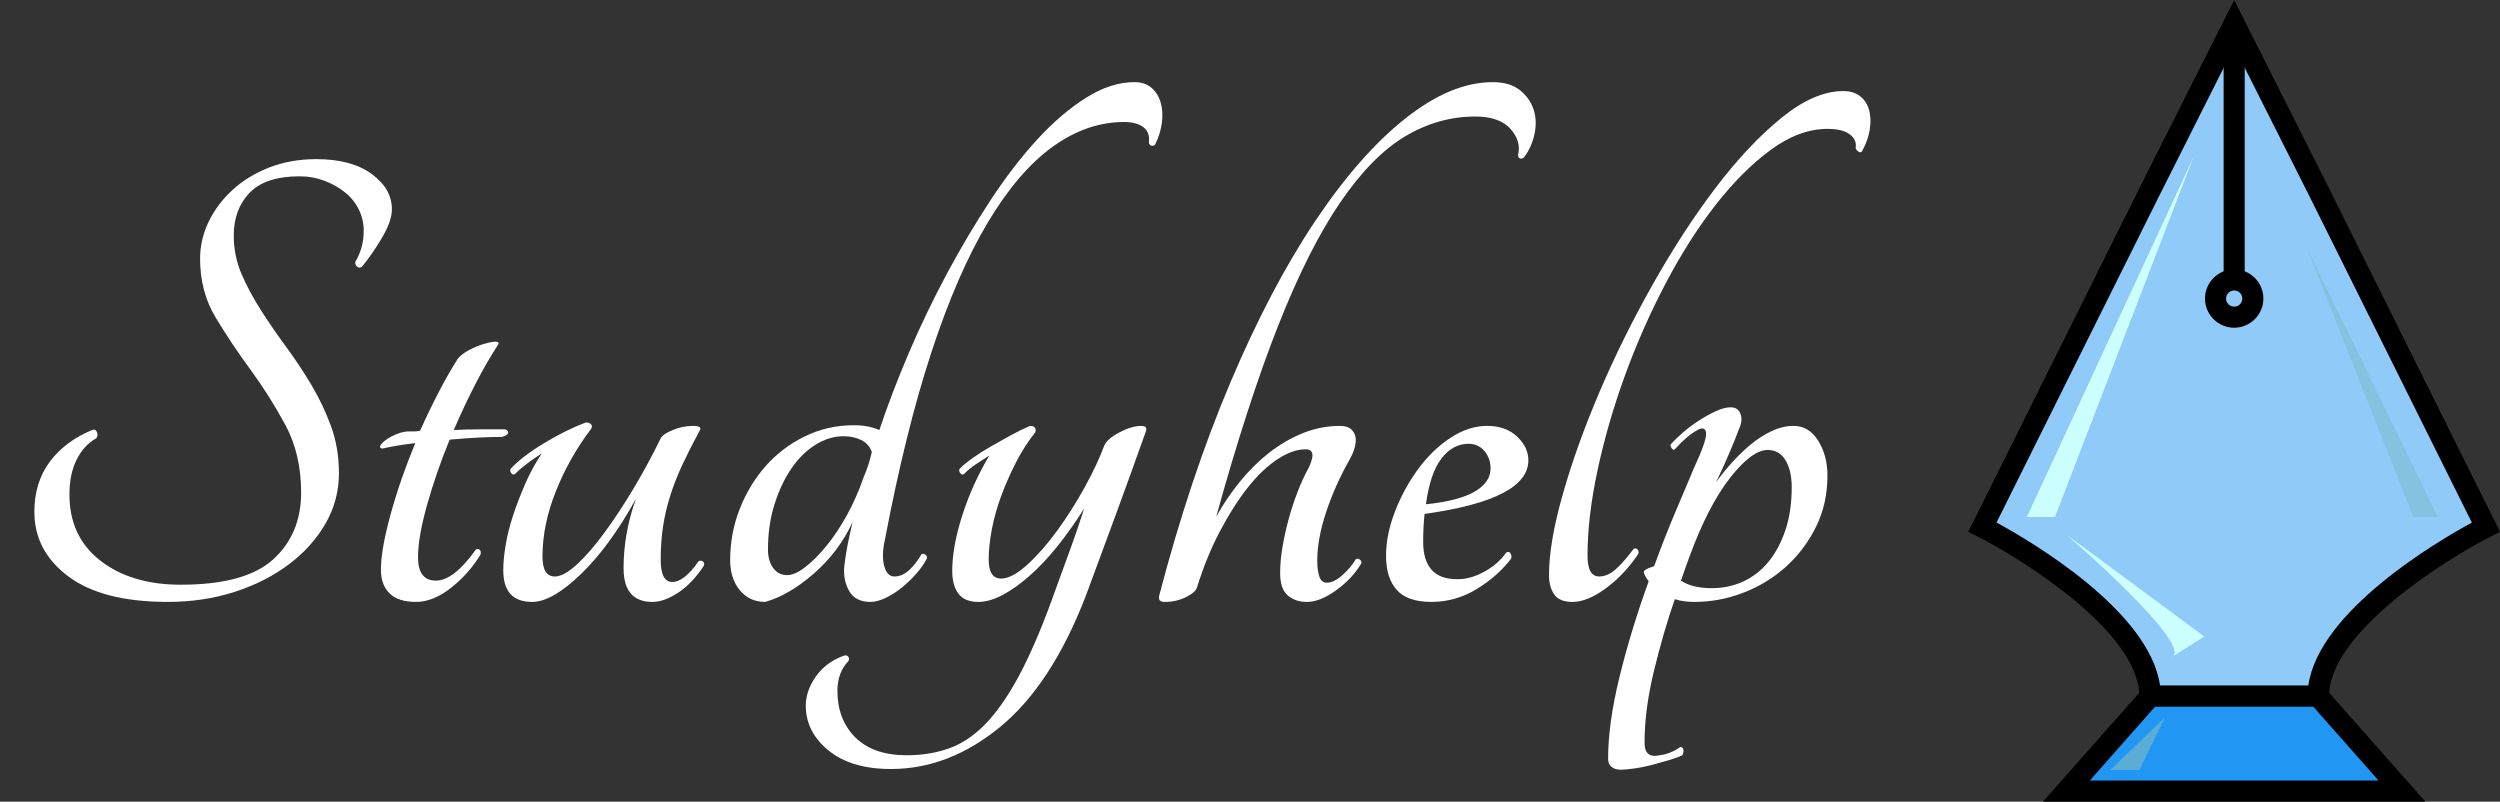 <?xml version="1.0" encoding="utf-8"?>
<!-- Generator: Adobe Illustrator 16.0.0, SVG Export Plug-In . SVG Version: 6.00 Build 0)  -->
<!DOCTYPE svg PUBLIC "-//W3C//DTD SVG 1.1//EN" "http://www.w3.org/Graphics/SVG/1.1/DTD/svg11.dtd">
<svg version="1.1" id="Layer_1" xmlns="http://www.w3.org/2000/svg" xmlns:xlink="http://www.w3.org/1999/xlink" x="0px" y="0px"
	 width="237.149px" height="76.043px" viewBox="0 0 237.149 76.043" enable-background="new 0 0 237.149 76.043"
	 xml:space="preserve">
<rect x="0" y="0" width="237.149" height="76.043" fill="#333333" stroke="none"/>
<g>
	<g>
		<path fill="#FFFFFF" d="M3.261,48.554c0-1.869,0.489-3.456,1.467-4.761s2.315-2.305,4.011-3c0.217-0.087,0.369-0.021,0.457,0.195
			c0.086,0.218,0.065,0.414-0.065,0.587c-0.783,0.435-1.402,1.108-1.859,2.022c-0.457,0.912-0.685,2.021-0.685,3.326
			c0,2.652,0.978,4.739,2.935,6.261c1.957,1.522,4.5,2.282,7.63,2.282c4.087,0,7.011-0.804,8.772-2.412
			c1.761-1.609,2.642-3.719,2.642-6.327c0-2.435-0.5-4.575-1.5-6.425c-1-1.847-2.098-3.586-3.293-5.217
			c-1.196-1.63-2.294-3.271-3.293-4.924c-1.001-1.652-1.5-3.522-1.5-5.609c0-1.217,0.271-2.391,0.815-3.522
			c0.543-1.13,1.305-2.141,2.283-3.033c0.979-0.891,2.141-1.598,3.489-2.12c1.347-0.521,2.826-0.782,4.435-0.782
			c2.218,0,3.967,0.468,5.25,1.402c1.282,0.936,1.924,2.055,1.924,3.359c0,0.74-0.316,1.642-0.946,2.707
			c-0.631,1.066-1.271,1.989-1.924,2.771c-0.174,0.088-0.326,0.065-0.457-0.065s-0.174-0.282-0.13-0.457
			c0.217-0.348,0.401-0.771,0.554-1.272c0.152-0.499,0.229-1.054,0.229-1.663c0-0.695-0.153-1.358-0.457-1.989
			c-0.305-0.63-0.74-1.174-1.305-1.63c-0.565-0.457-1.218-0.826-1.957-1.109c-0.74-0.282-1.522-0.424-2.348-0.424
			c-2.174,0-3.761,0.521-4.761,1.565c-1.001,1.043-1.5,2.392-1.5,4.043c0,1.305,0.25,2.534,0.75,3.685
			c0.499,1.152,1.119,2.305,1.858,3.457c0.739,1.153,1.533,2.305,2.381,3.457c0.848,1.152,1.641,2.348,2.38,3.587
			c0.739,1.239,1.358,2.544,1.859,3.913c0.5,1.369,0.75,2.859,0.75,4.468c0,1.696-0.424,3.284-1.272,4.761
			c-0.848,1.479-2.011,2.772-3.489,3.881c-1.479,1.109-3.196,1.979-5.152,2.609s-4.066,0.945-6.326,0.945
			c-4.131,0-7.272-0.805-9.425-2.413C4.337,53.076,3.261,51.032,3.261,48.554z"/>
		<path fill="#FFFFFF" d="M47.936,40.727c0.217,0.088,0.304,0.207,0.261,0.359c-0.043,0.152-0.239,0.271-0.587,0.359
			c-0.652,0-1.402,0.021-2.25,0.064c-0.848,0.044-1.751,0.109-2.707,0.195c-0.871,2.131-1.588,4.207-2.152,6.229
			c-0.566,2.022-0.848,3.664-0.848,4.925c0,1.479,0.565,2.218,1.696,2.218c1.13,0,2.391-0.979,3.783-2.936
			c0.131-0.086,0.25-0.086,0.359,0c0.108,0.088,0.141,0.24,0.098,0.457c-0.74,1.218-1.674,2.272-2.804,3.163
			c-1.131,0.892-2.24,1.337-3.326,1.337c-1.131,0-1.968-0.271-2.511-0.815c-0.544-0.543-0.815-1.293-0.815-2.25
			c0-1.261,0.304-3,0.913-5.218c0.608-2.217,1.391-4.478,2.348-6.783c-1.131,0.131-2.175,0.305-3.13,0.521
			c-0.218-0.042-0.272-0.151-0.163-0.325c0.108-0.173,0.304-0.358,0.587-0.555c0.282-0.196,0.62-0.368,1.011-0.521
			c0.392-0.151,0.76-0.229,1.109-0.229c0.173,0,0.348,0,0.521,0c0.173,0,0.348-0.021,0.522-0.065
			c0.564-1.26,1.151-2.478,1.761-3.652c0.608-1.174,1.216-2.239,1.826-3.196c0.261-0.303,0.619-0.576,1.076-0.815
			c0.457-0.239,0.902-0.424,1.337-0.555c0.434-0.13,0.792-0.206,1.076-0.228c0.282-0.021,0.401,0.055,0.358,0.228
			c-0.74,1.131-1.467,2.392-2.185,3.783c-0.718,1.392-1.402,2.849-2.055,4.37c0.826-0.043,1.663-0.066,2.511-0.066
			C46.403,40.727,47.196,40.727,47.936,40.727z"/>
		<path fill="#FFFFFF" d="M50.479,57.098c-1.826,0-2.739-1-2.739-3c0-0.695,0.076-1.5,0.229-2.413
			c0.152-0.913,0.391-1.858,0.717-2.837s0.706-1.967,1.142-2.968c0.434-1,0.956-1.957,1.565-2.87
			c-0.479,0.305-0.936,0.619-1.37,0.945c-0.435,0.326-0.826,0.664-1.174,1.012c-0.13,0.088-0.25,0.055-0.359-0.098
			c-0.109-0.152-0.12-0.294-0.032-0.424c0.739-0.783,1.793-1.588,3.163-2.414c1.37-0.825,2.684-1.477,3.946-1.956
			c0.217,0,0.38,0.055,0.489,0.163c0.108,0.109,0.119,0.25,0.033,0.424c-1.392,1.826-2.511,3.805-3.359,5.936
			c-0.848,2.131-1.272,4.195-1.272,6.195c0,1.262,0.391,1.892,1.174,1.892c0.564,0,1.261-0.38,2.087-1.142
			c0.825-0.76,1.695-1.761,2.608-3s1.836-2.642,2.772-4.207c0.935-1.564,1.793-3.152,2.576-4.761
			c0.13-0.261,0.511-0.522,1.142-0.782c0.63-0.262,1.271-0.392,1.924-0.392s0.848,0.174,0.587,0.521
			c-0.609,1.132-1.141,2.185-1.598,3.163s-0.838,1.947-1.142,2.902c-0.305,0.957-0.533,1.924-0.685,2.902
			c-0.153,0.979-0.229,2.055-0.229,3.229c0,1.393,0.369,2.087,1.109,2.087c0.739,0,1.565-0.651,2.479-1.956
			c0.13-0.087,0.261-0.087,0.391,0c0.13,0.088,0.173,0.218,0.13,0.391c-0.74,1.131-1.555,1.99-2.446,2.576
			c-0.892,0.588-1.707,0.881-2.446,0.881c-1.826,0-2.739-1.064-2.739-3.195c0-2.218,0.392-4.413,1.174-6.588
			c-1.653,3-3.392,5.381-5.218,7.142S51.74,57.098,50.479,57.098z"/>
		<path fill="#FFFFFF" d="M107.612,7.791c0.652,0,1.184,0.174,1.598,0.521c0.413,0.349,0.706,0.805,0.88,1.37
			c0.173,0.565,0.217,1.207,0.13,1.924c-0.087,0.718-0.305,1.425-0.652,2.12c-0.088,0.087-0.196,0.12-0.326,0.098
			c-0.13-0.021-0.218-0.119-0.261-0.293c0.086-0.652-0.088-1.142-0.522-1.468c-0.435-0.326-1.043-0.489-1.826-0.489
			c-2.348,0-4.609,0.783-6.783,2.348c-2.174,1.565-4.229,3.968-6.163,7.207c-1.935,3.24-3.718,7.349-5.348,12.327
			c-1.63,4.979-3.098,10.903-4.402,17.773c-0.218,0.956-0.24,1.771-0.065,2.445c0.173,0.674,0.5,1.011,0.979,1.011
			c0.478,0,0.935-0.196,1.37-0.587c0.434-0.392,0.825-0.891,1.174-1.5c0.087-0.087,0.206-0.087,0.359,0
			c0.152,0.088,0.206,0.218,0.163,0.391c-0.218,0.436-0.533,0.893-0.946,1.37c-0.414,0.479-0.87,0.925-1.37,1.337
			c-0.5,0.414-1.022,0.75-1.565,1.012c-0.544,0.26-1.033,0.391-1.467,0.391c-0.957,0-1.63-0.348-2.022-1.043
			c-0.391-0.695-0.544-1.479-0.457-2.349c0.087-0.739,0.196-1.435,0.326-2.087s0.282-1.348,0.457-2.087
			c-0.87,1.87-2.087,3.489-3.652,4.858c-1.565,1.37-3.109,2.273-4.631,2.707c-1,0-1.805-0.369-2.413-1.109
			c-0.609-0.738-0.913-1.695-0.913-2.869c0-1.695,0.304-3.314,0.913-4.859c0.608-1.543,1.435-2.902,2.479-4.076
			s2.283-2.107,3.718-2.805c1.435-0.694,2.978-1.043,4.63-1.043c0.913,0,1.717,0.152,2.413,0.457
			c0.783-2.349,1.717-4.794,2.805-7.338c1.086-2.543,2.283-5.032,3.587-7.468c1.305-2.435,2.685-4.761,4.142-6.979
			c1.457-2.218,2.945-4.152,4.468-5.805c1.521-1.652,3.065-2.968,4.63-3.946C104.612,8.28,106.133,7.791,107.612,7.791z
			 M74.676,54.555c0.478,0,1.043-0.25,1.696-0.75c0.652-0.5,1.326-1.175,2.021-2.022c0.695-0.849,1.347-1.826,1.957-2.935
			c0.608-1.109,1.13-2.293,1.565-3.555c0.173-0.392,0.326-0.793,0.457-1.207c0.13-0.412,0.239-0.814,0.326-1.207
			c-0.174-0.521-0.512-0.901-1.011-1.141c-0.5-0.238-1.055-0.359-1.663-0.359c-0.913,0-1.805,0.272-2.674,0.816
			c-0.87,0.543-1.63,1.293-2.283,2.25s-1.185,2.086-1.598,3.391c-0.414,1.305-0.62,2.74-0.62,4.305c0,0.696,0.163,1.271,0.489,1.729
			C73.665,54.326,74.11,54.555,74.676,54.555z"/>
		<path fill="#FFFFFF" d="M104.741,42.293c0.173-0.435,0.652-0.858,1.435-1.272c0.782-0.413,1.478-0.619,2.087-0.619
			c0.391,0,0.543,0.153,0.457,0.456c-0.957,2.697-1.903,5.316-2.837,7.859c-0.936,2.543-1.903,5.164-2.902,7.859
			c-2.175,5.609-4.881,9.738-8.12,12.392c-3.24,2.651-6.685,3.979-10.337,3.979c-2.521,0-4.5-0.587-5.935-1.761
			c-1.435-1.174-2.152-2.588-2.152-4.24c0-0.956,0.326-1.891,0.978-2.804c0.652-0.913,1.544-1.565,2.674-1.956
			c0.174-0.045,0.305,0,0.391,0.13c0.088,0.13,0.088,0.261,0,0.392c-0.695,0.738-1.043,1.673-1.043,2.805
			c0,1.826,0.565,3.303,1.696,4.435c1.131,1.13,2.762,1.696,4.892,1.696c1.522,0,2.913-0.24,4.174-0.719
			c1.261-0.479,2.446-1.326,3.555-2.543c1.109-1.218,2.185-2.848,3.229-4.892s2.108-4.609,3.196-7.696
			c0.522-1.435,0.988-2.717,1.402-3.848c0.413-1.131,0.836-2.369,1.271-3.718c-0.826,1.305-1.674,2.501-2.543,3.587
			c-0.87,1.088-1.75,2.021-2.642,2.805c-0.892,0.783-1.75,1.393-2.576,1.826c-0.826,0.436-1.587,0.652-2.283,0.652
			c-0.87,0-1.5-0.261-1.891-0.783c-0.392-0.521-0.587-1.238-0.587-2.152c0-1.521,0.314-3.271,0.945-5.25
			c0.63-1.978,1.489-3.881,2.576-5.707c-0.479,0.305-0.913,0.588-1.304,0.849s-0.761,0.565-1.109,0.913
			c-0.13,0.088-0.25,0.055-0.358-0.098c-0.109-0.152-0.121-0.294-0.033-0.424c0.304-0.305,0.717-0.642,1.239-1.012
			c0.521-0.369,1.086-0.728,1.696-1.076c0.608-0.348,1.228-0.695,1.858-1.043c0.63-0.348,1.25-0.652,1.859-0.913
			c0.434,0,0.608,0.195,0.522,0.587c-0.696,0.87-1.316,1.838-1.859,2.902c-0.544,1.066-1.011,2.131-1.402,3.195
			c-0.391,1.066-0.685,2.12-0.88,3.164c-0.196,1.043-0.293,1.979-0.293,2.805c0,1.217,0.391,1.826,1.174,1.826
			c0.695,0,1.521-0.436,2.479-1.305c0.956-0.869,1.901-1.945,2.837-3.229c0.935-1.282,1.804-2.652,2.609-4.109
			C103.687,44.782,104.306,43.467,104.741,42.293z"/>
		<path fill="#FFFFFF" d="M109.958,56.511c1.957-7.478,4.207-14.218,6.75-20.218c2.544-6,5.228-11.109,8.055-15.327
			c2.825-4.217,5.685-7.468,8.576-9.75s5.642-3.424,8.251-3.424c1.086,0,1.945,0.25,2.576,0.75c0.629,0.5,1.064,1.108,1.305,1.826
			c0.238,0.717,0.27,1.49,0.098,2.315c-0.174,0.827-0.5,1.565-0.979,2.218c-0.131,0.13-0.262,0.174-0.391,0.13
			c-0.131-0.043-0.197-0.152-0.197-0.326c0.217-0.869-0.021-1.696-0.717-2.479c-0.695-0.782-1.805-1.174-3.326-1.174
			c-2.348,0-4.576,0.631-6.686,1.892c-2.109,1.261-4.164,3.359-6.163,6.293c-2.001,2.935-3.957,6.827-5.87,11.675
			c-1.914,4.849-3.87,10.881-5.87,18.098c0.652-1.174,1.402-2.282,2.25-3.326c0.848-1.043,1.772-1.956,2.772-2.738
			c1-0.783,2.064-1.402,3.195-1.859s2.305-0.685,3.522-0.685c0.522,0,0.901,0.13,1.142,0.392c0.238,0.26,0.358,0.564,0.358,0.912
			c0,0.566-0.195,1.197-0.587,1.893c-0.913,1.608-1.652,3.26-2.217,4.956c-0.566,1.696-0.849,3.239-0.849,4.631
			c0,0.609,0.065,1.108,0.196,1.5c0.13,0.392,0.369,0.587,0.717,0.587c0.434,0,0.913-0.229,1.436-0.686
			c0.521-0.456,0.955-0.967,1.304-1.531c0.13-0.088,0.261-0.076,0.392,0.031c0.131,0.109,0.174,0.229,0.131,0.359
			c-0.566,0.957-1.359,1.805-2.381,2.543c-1.022,0.74-1.947,1.109-2.771,1.109c-0.74,0-1.349-0.206-1.826-0.619
			c-0.479-0.413-0.719-1.119-0.719-2.12c0-0.782,0.076-1.619,0.229-2.511c0.152-0.891,0.348-1.771,0.588-2.642
			c0.238-0.869,0.521-1.729,0.848-2.576c0.326-0.849,0.685-1.62,1.076-2.315c0.217-0.521,0.326-0.891,0.326-1.109
			c0-0.391-0.219-0.586-0.652-0.586c-0.826,0-1.719,0.315-2.674,0.945c-0.957,0.631-1.892,1.522-2.805,2.674
			c-0.913,1.152-1.794,2.533-2.642,4.142c-0.848,1.609-1.577,3.392-2.185,5.349c-0.087,0.305-0.435,0.609-1.043,0.912
			c-0.609,0.305-1.283,0.457-2.022,0.457C110.045,57.098,109.871,56.902,109.958,56.511z"/>
		<path fill="#FFFFFF" d="M144.981,43.662c0,2.479-3.283,4.174-9.848,5.088c-0.045,0.435-0.078,0.869-0.1,1.304
			s-0.031,0.892-0.031,1.37c0,1.131,0.26,2,0.781,2.608c0.523,0.609,1.348,0.913,2.479,0.913c0.826,0,1.674-0.238,2.545-0.717
			c0.869-0.479,1.564-1.087,2.086-1.826c0.174-0.088,0.305-0.055,0.393,0.098c0.086,0.152,0.107,0.315,0.064,0.488
			c-0.871,1.132-1.967,2.099-3.293,2.902c-1.328,0.806-2.752,1.207-4.273,1.207s-2.619-0.38-3.293-1.142
			c-0.674-0.76-1.011-1.836-1.011-3.228c0-1.348,0.282-2.75,0.849-4.207c0.564-1.457,1.293-2.793,2.184-4.012
			c0.891-1.217,1.914-2.206,3.066-2.967c1.15-0.761,2.314-1.142,3.488-1.142s2.121,0.337,2.838,1.011
			C144.622,42.087,144.981,42.837,144.981,43.662z M139.308,42.097c-1.002,0-1.859,0.468-2.576,1.402
			c-0.719,0.936-1.207,2.381-1.469,4.337c2.088-0.217,3.631-0.619,4.631-1.206s1.5-1.315,1.5-2.185c0-0.652-0.195-1.207-0.586-1.664
			C140.415,42.325,139.915,42.097,139.308,42.097z"/>
		<path fill="#FFFFFF" d="M174.853,8.639c0.652,0,1.185,0.163,1.598,0.489s0.695,0.761,0.848,1.304
			c0.152,0.544,0.174,1.164,0.065,1.859c-0.108,0.696-0.358,1.392-0.75,2.087c-0.088,0.088-0.195,0.088-0.326,0
			c-0.13-0.086-0.218-0.195-0.261-0.326c0.087-0.521-0.098-0.956-0.555-1.304c-0.456-0.348-1.163-0.522-2.119-0.522
			c-1.783,0-3.577,0.664-5.381,1.989c-1.805,1.327-3.555,3.077-5.25,5.25c-1.696,2.175-3.283,4.674-4.762,7.5
			c-1.479,2.827-2.762,5.739-3.848,8.739c-1.087,3-1.946,5.979-2.576,8.936c-0.631,2.957-0.945,5.652-0.945,8.088
			c0,1.304,0.368,1.956,1.108,1.956c0.521,0,1.032-0.218,1.532-0.652s1.076-1.087,1.729-1.956c0.131-0.087,0.25-0.076,0.359,0.032
			c0.107,0.108,0.141,0.251,0.098,0.424c-0.87,1.304-1.892,2.392-3.065,3.261c-1.174,0.871-2.24,1.305-3.196,1.305
			c-0.826,0-1.402-0.238-1.729-0.717c-0.325-0.479-0.488-1.087-0.488-1.826c0-2.044,0.434-4.599,1.304-7.664
			c0.869-3.065,2.032-6.305,3.489-9.718s3.142-6.816,5.055-10.207c1.913-3.392,3.902-6.446,5.968-9.164
			c2.064-2.717,4.142-4.924,6.229-6.62S173.026,8.639,174.853,8.639z"/>
		<path fill="#FFFFFF" d="M170.156,40.401c0.955,0,1.728,0.468,2.314,1.401c0.587,0.936,0.881,2.033,0.881,3.295
			c0,1.783-0.358,3.402-1.076,4.858c-0.718,1.457-1.663,2.718-2.837,3.782c-1.174,1.066-2.522,1.893-4.044,2.479
			c-1.522,0.588-3.065,0.881-4.631,0.881c-0.739,0-1.369-0.086-1.891-0.261c-0.74,2.13-1.402,4.413-1.989,6.849
			c-0.588,2.434-0.881,4.695-0.881,6.782c0,1,0.478,1.392,1.435,1.175c0.348-0.045,0.685-0.131,1.011-0.262s0.642-0.305,0.946-0.521
			c0.173,0,0.271,0.086,0.293,0.261c0.021,0.173-0.011,0.348-0.098,0.522c-0.261,0.13-0.642,0.271-1.142,0.424
			c-0.5,0.151-1.033,0.303-1.598,0.456c-0.565,0.151-1.131,0.271-1.695,0.358c-0.564,0.087-1.044,0.131-1.436,0.131
			c-0.347,0-0.629-0.088-0.848-0.262c-0.217-0.174-0.326-0.435-0.326-0.782c0-2.218,0.359-4.794,1.076-7.729
			c0.718-2.935,1.641-5.968,2.772-9.099c-0.261-0.348-0.414-0.629-0.457-0.848c-0.044-0.173,0.282-0.369,0.979-0.587
			c0.564-1.565,1.174-3.13,1.826-4.696c0.652-1.564,1.305-3.107,1.957-4.631c0.825-1.781,1.206-2.891,1.141-3.326
			c-0.065-0.434-0.337-0.521-0.815-0.26c-0.651,0.348-1.369,0.957-2.151,1.826c-0.088,0.087-0.186,0.055-0.294-0.098
			c-0.109-0.152-0.142-0.271-0.098-0.359c0.304-0.348,0.694-0.728,1.174-1.142c0.478-0.413,0.988-0.792,1.532-1.142
			c0.544-0.348,1.076-0.641,1.599-0.88c0.521-0.239,0.978-0.359,1.369-0.359c0.479,0,0.793,0.207,0.946,0.62
			c0.151,0.414,0.119,0.859-0.099,1.337c-0.565,1.522-1.304,3.239-2.217,5.152c0.434-0.608,0.935-1.228,1.5-1.858
			c0.564-0.63,1.162-1.207,1.793-1.729c0.63-0.521,1.294-0.945,1.989-1.271S169.46,40.401,170.156,40.401z M162.395,55.793
			c1.044,0,2.021-0.205,2.935-0.619c0.913-0.413,1.706-1.021,2.381-1.826c0.674-0.805,1.217-1.804,1.631-3
			c0.412-1.195,0.619-2.576,0.619-4.143c0-1.043-0.195-1.891-0.587-2.543s-0.957-0.979-1.695-0.979
			c-1.001,0-2.196,0.893-3.588,2.674c-1.392,1.783-2.674,4.283-3.848,7.501c-0.131,0.349-0.261,0.707-0.392,1.076
			c-0.13,0.37-0.261,0.75-0.391,1.142C160.154,55.555,161.133,55.793,162.395,55.793z"/>
	</g>
	<g>
		<g>
			<g>
				<path fill="#90CAF9" d="M211.934,66.043h7.959c0-8,15.918-16.042,15.918-16.042l-15.918-31.98l-7.959-15.797l-7.959,15.812
					l-15.917,31.961c0,0,15.917,8.046,15.917,16.046H211.934z"/>
				<path d="M220.933,67.043h-18v-1c0-6.053-11.072-12.991-15.348-15.153l-0.876-0.449l16.365-32.851L211.931,0l8.854,17.57
					l16.363,32.875l-0.866,0.448c-4.274,2.161-15.349,9.098-15.349,15.149V67.043z M204.903,65.043h14.061
					c0.998-7.095,12.225-13.682,15.517-15.471l-15.483-31.106l-7.063-14.02l-7.065,14.039l-15.48,31.084
					C192.678,51.358,203.905,57.947,204.903,65.043z"/>
			</g>
			<rect x="210.933" y="3.043" width="2" height="24"/>
			<path d="M211.934,31.089c-1.526,0-2.769-1.242-2.769-2.768c0-1.527,1.242-2.77,2.769-2.77s2.769,1.242,2.769,2.77
				C214.702,29.847,213.46,31.089,211.934,31.089z M211.934,27.552c-0.424,0-0.769,0.345-0.769,0.77
				c0,0.423,0.345,0.768,0.769,0.768s0.769-0.344,0.769-0.768C212.702,27.897,212.357,27.552,211.934,27.552z"/>
			<g>
				<polygon fill="#2196F3" points="203.975,66.043 196.017,75.043 227.852,75.043 219.893,66.043 				"/>
				<path d="M230.071,76.043h-36.273l9.727-11h16.818L230.071,76.043z M198.235,74.043h27.396l-6.189-7h-15.018L198.235,74.043z"/>
			</g>
		</g>
		<polygon fill="#CCFFFF" points="208.1,14.835 192.267,49.043 194.933,49.043 		"/>
		<path fill="#CCFFFF" d="M205.934,62.376c2.558-0.899-9.917-11.666-9.917-11.666l13.083,9.666L205.934,62.376z"/>
		<polygon fill="#5CADD6" points="205.37,68.043 200.183,73.043 202.933,73.043 		"/>
		<polygon fill="#85C2E0" points="218.766,23.376 231.266,49.043 228.933,49.043 		"/>
	</g>
</g>
</svg>
